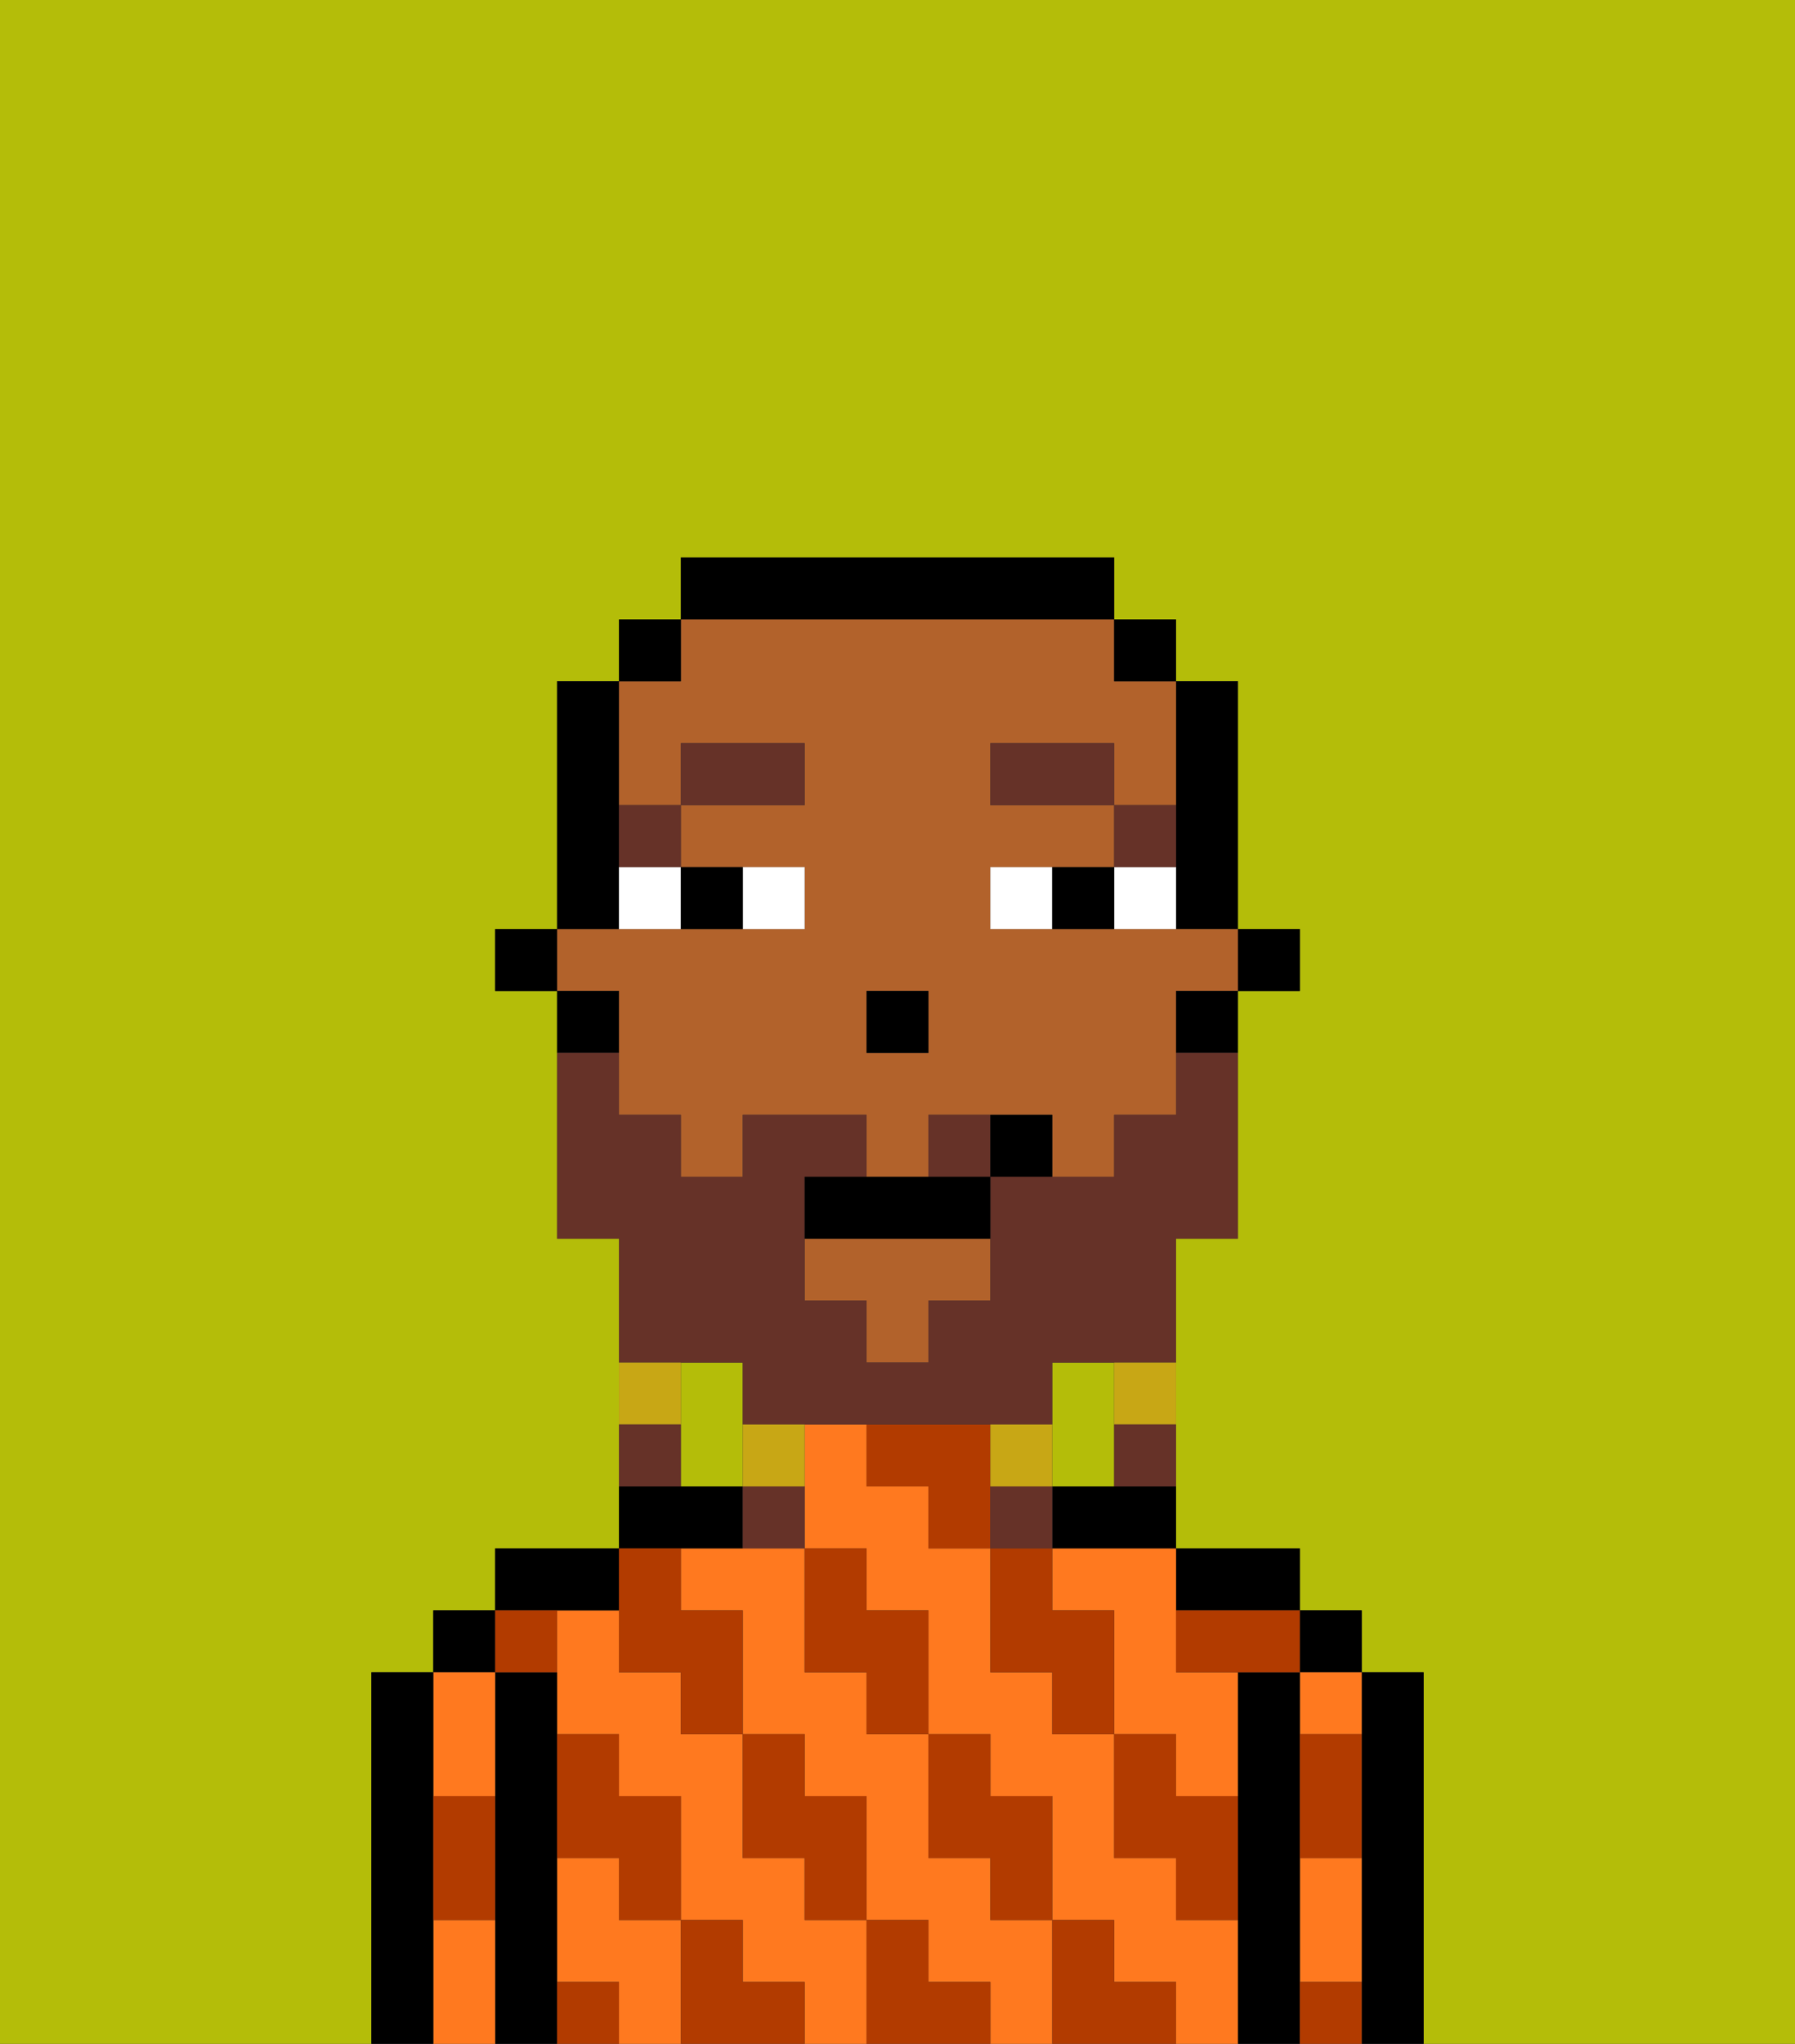 <svg xmlns="http://www.w3.org/2000/svg" viewBox="0 0 29 33"><rect x="0" y="0" width="29" height="33" fill="#333333" stroke="none"/><defs><style>polygon,rect,path{shape-rendering:crispedges;}.ka211-1{fill:#b4bd09;}.ka211-2{fill:#000000;}.ka211-3{fill:#ff791f;}.ka211-4{fill:#b23b00;}.ka211-5{fill:#b2622b;}.ka211-6{fill:#ffffff;}.ka211-7{fill:#663228;}.ka211-8{fill:#663228;}.ka211-9{fill:#c8a715;}</style></defs><path class="ka211-1" d="M12,22H11v2h1V22Z"/><path class="ka211-1" d="M0,33H6V27H7V26H8V25h2V20H9V16H8V15H9V11h1V10h1V9h7v1h1v1h1v4h1v1H20v4H19v5h2v1h1v1h1v6h6V0H0Z"/><path class="ka211-1" d="M18,24V22H17v2Z"/><path class="ka211-2" d="M23,27H22v6h1V27Z"/><rect class="ka211-2" x="21" y="26" width="1" height="1"/><path class="ka211-3" d="M21,31v1h1V30H21Z"/><path class="ka211-3" d="M21,28h1V27H21Z"/><path class="ka211-2" d="M21,31V27H20v6h1V31Z"/><path class="ka211-2" d="M20,26h1V25H19v1Z"/><path class="ka211-3" d="M13,31V30H12V28H11V27H10V26H9v2h1v1h1v2h1v1h1v1h1V31Z"/><path class="ka211-3" d="M16,31V30H15V28H14V27H13V25H11v1h1v2h1v1h1v2h1v1h1v1h1V31Z"/><path class="ka211-3" d="M10,31V30H9v2h1v1h1V31Z"/><path class="ka211-3" d="M17,26h1v2h1v1h1V27H19V25H17Z"/><path class="ka211-3" d="M19,31V30H18V28H17V27H16V25H15V24H14V23H13v2h1v1h1v2h1v1h1v2h1v1h1v1h1V31Z"/><path class="ka211-2" d="M17,24v1h2V24H17Z"/><path class="ka211-2" d="M12,25V24H10v1h2Z"/><path class="ka211-2" d="M10,26V25H8v1h2Z"/><path class="ka211-2" d="M9,31V27H8v6H9V31Z"/><rect class="ka211-2" x="7" y="26" width="1" height="1"/><path class="ka211-3" d="M8,29V27H7v2Z"/><path class="ka211-3" d="M7,31v2H8V31Z"/><path class="ka211-2" d="M7,30V27H6v6H7V30Z"/><path class="ka211-4" d="M21,29v1h1V28H21Z"/><path class="ka211-4" d="M21,32v1h1V32Z"/><path class="ka211-4" d="M19,26v1h2V26H19Z"/><path class="ka211-4" d="M19,28H18v2h1v1h1V29H19Z"/><path class="ka211-4" d="M17,26V25H16v2h1v1h1V26Z"/><path class="ka211-4" d="M18,32V31H17v2h2V32Z"/><path class="ka211-4" d="M16,30v1h1V29H16V28H15v2Z"/><path class="ka211-4" d="M16,23H14v1h1v1h1V23Z"/><path class="ka211-4" d="M14,27v1h1V26H14V25H13v2Z"/><path class="ka211-4" d="M15,32V31H14v2h2V32Z"/><path class="ka211-4" d="M13,30v1h1V29H13V28H12v2Z"/><path class="ka211-4" d="M10,27h1v1h1V26H11V25H10v2Z"/><path class="ka211-4" d="M12,32V31H11v2h2V32Z"/><path class="ka211-4" d="M10,30v1h1V29H10V28H9v2Z"/><path class="ka211-4" d="M9,32v1h1V32Z"/><path class="ka211-4" d="M9,27V26H8v1Z"/><path class="ka211-4" d="M7,30v1H8V29H7Z"/><rect class="ka211-2" x="20" y="15" width="1" height="1"/><path class="ka211-2" d="M19,14v1h1V11H19v3Z"/><polygon class="ka211-5" points="13 21 14 21 14 22 15 22 15 21 16 21 16 20 13 20 13 21"/><path class="ka211-5" d="M10,17v1h1v1h1V18h2v1h1V18h2v1h1V18h1V16h1V15H16V14h2V13H16V12h2v1h1V11H18V10H11v1H10v2h1V12h2v1H11v1h2v1H9v1h1Zm4-1h1v1H14Z"/><path class="ka211-2" d="M19,17h1V16H19Z"/><rect class="ka211-2" x="18" y="10" width="1" height="1"/><path class="ka211-2" d="M18,10V9H11v1h7Z"/><rect class="ka211-2" x="10" y="10" width="1" height="1"/><path class="ka211-2" d="M10,14V11H9v4h1Z"/><path class="ka211-2" d="M10,16H9v1h1Z"/><rect class="ka211-2" x="8" y="15" width="1" height="1"/><rect class="ka211-2" x="14" y="16" width="1" height="1"/><path class="ka211-6" d="M13,15V14H12v1Z"/><path class="ka211-6" d="M10,15h1V14H10Z"/><path class="ka211-6" d="M18,14v1h1V14Z"/><path class="ka211-6" d="M16,14v1h1V14Z"/><path class="ka211-2" d="M12,15V14H11v1Z"/><path class="ka211-2" d="M17,14v1h1V14Z"/><path class="ka211-7" d="M19,13H18v1h1Z"/><rect class="ka211-7" x="16" y="12" width="2" height="1"/><path class="ka211-7" d="M11,14V13H10v1Z"/><rect class="ka211-7" x="11" y="12" width="2" height="1"/><path class="ka211-8" d="M12,22v1h5V22h2V20h1V17H19v1H18v1H16v2H15v1H14V21H13V19h1V18H12v1H11V18H10V17H9v3h1v2h2Z"/><path class="ka211-8" d="M15,18v1h1V18Z"/><path class="ka211-9" d="M18,23h1V22H18Z"/><path class="ka211-8" d="M18,24h1V23H18Z"/><path class="ka211-9" d="M17,24V23H16v1Z"/><path class="ka211-8" d="M17,24H16v1h1Z"/><path class="ka211-9" d="M12,24h1V23H12Z"/><path class="ka211-8" d="M12,25h1V24H12Z"/><path class="ka211-9" d="M11,22H10v1h1Z"/><path class="ka211-8" d="M11,23H10v1h1Z"/><path class="ka211-2" d="M14,19H13v1h3V19H14Z"/><path class="ka211-2" d="M16,18v1h1V18Z"/></svg>